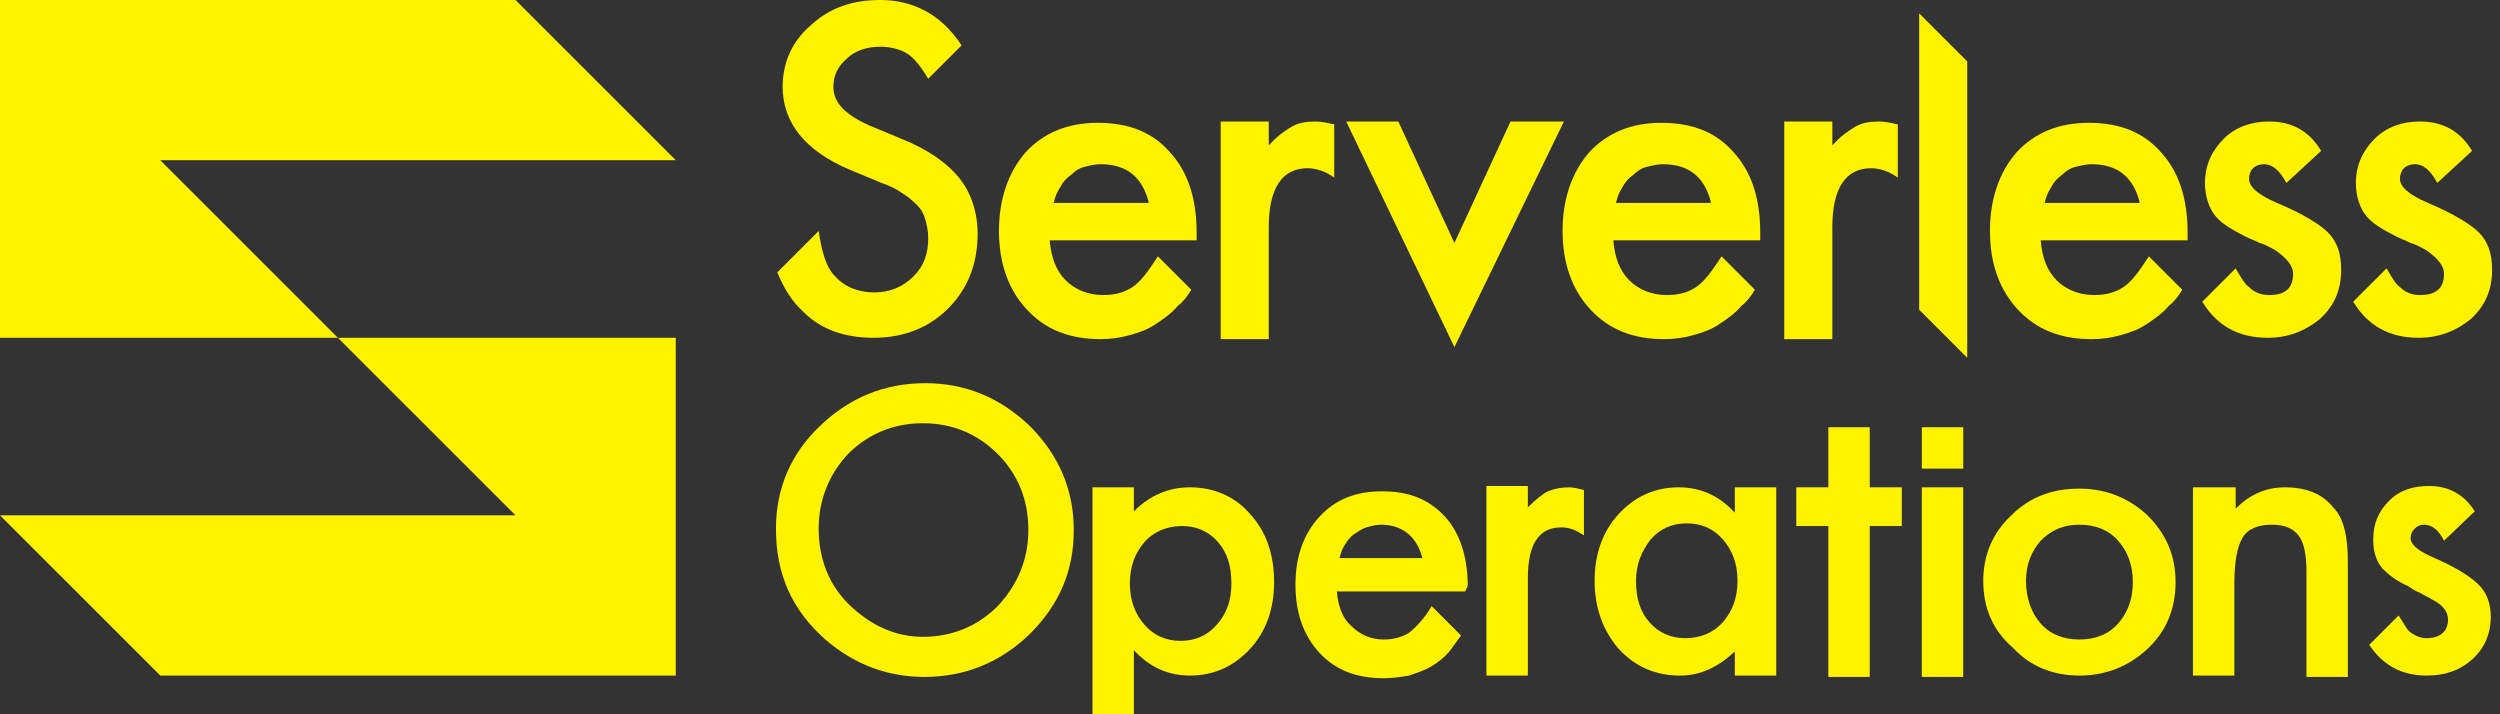 <svg width="140" height="40" viewBox="0 0 140 40" fill="none" xmlns="http://www.w3.org/2000/svg">
<rect x="0" y="0" width="140" height="40" fill="#333333" stroke="none"/>
<path d="M18.922 18.916H37.843V28.86V37.832H8.975L0 28.86H28.869L18.922 18.916ZM37.843 8.972L28.869 0H0V8.972V18.916H18.922L8.975 8.972H37.843Z" fill="#FFF300"/>
<path d="M74.641 6.953C74.342 6.878 73.968 6.804 73.668 6.804C73.145 6.804 72.696 6.878 72.322 7.103C71.948 7.327 71.5 7.626 71.051 8.15V6.804H68.358V18.991H71.051V12.71C71.051 10.542 71.799 9.421 73.22 9.421C73.668 9.421 74.192 9.57 74.716 9.944V6.953H74.641Z" fill="#FFF300"/>
<path d="M106.201 6.953C105.902 6.878 105.528 6.804 105.229 6.804C104.705 6.804 104.257 6.878 103.883 7.103C103.509 7.327 103.06 7.626 102.611 8.15V6.804H99.919V18.991H102.611V12.71C102.611 10.542 103.359 9.421 104.78 9.421C105.229 9.421 105.753 9.57 106.276 9.944V6.953H106.201Z" fill="#FFF300"/>
<path d="M67.011 13.458H58.784C58.859 14.43 59.158 15.178 59.682 15.701C60.205 16.224 60.953 16.523 61.776 16.523C62.449 16.523 62.973 16.374 63.421 16.075C63.87 15.776 64.319 15.178 64.842 14.355L66.712 16.224C66.488 16.598 66.263 16.897 65.964 17.122C65.59 17.57 65.141 17.869 64.693 18.168C64.244 18.467 63.795 18.617 63.272 18.766C62.748 18.916 62.225 18.991 61.626 18.991C59.906 18.991 58.56 18.467 57.513 17.346C56.466 16.224 55.942 14.729 55.942 12.934C55.942 11.14 56.466 9.645 57.438 8.523C58.485 7.402 59.831 6.878 61.477 6.878C63.197 6.878 64.543 7.402 65.515 8.523C66.488 9.57 67.011 11.065 67.011 13.009V13.458ZM64.319 11.29C63.945 9.869 63.047 9.196 61.626 9.196C61.327 9.196 61.028 9.271 60.729 9.346C60.43 9.42 60.205 9.57 59.981 9.794C59.757 9.944 59.532 10.168 59.383 10.467C59.233 10.691 59.084 10.991 59.009 11.364H64.319V11.29Z" fill="#FFF300"/>
<path d="M98.573 13.458H90.346C90.421 14.43 90.72 15.178 91.243 15.701C91.767 16.224 92.515 16.523 93.338 16.523C94.011 16.523 94.534 16.374 94.983 16.075C95.432 15.776 95.88 15.178 96.404 14.355L98.274 16.224C98.049 16.598 97.825 16.897 97.526 17.122C97.152 17.57 96.703 17.869 96.254 18.168C95.805 18.467 95.357 18.617 94.833 18.766C94.31 18.916 93.786 18.991 93.188 18.991C91.468 18.991 90.121 18.467 89.075 17.346C88.027 16.224 87.504 14.729 87.504 12.934C87.504 11.14 88.027 9.645 89 8.523C90.047 7.402 91.393 6.878 93.038 6.878C94.758 6.878 96.105 7.402 97.077 8.523C98.049 9.57 98.573 11.065 98.573 13.009V13.458ZM95.805 11.29C95.432 9.869 94.534 9.196 93.113 9.196C92.814 9.196 92.515 9.271 92.216 9.346C91.916 9.42 91.692 9.57 91.468 9.794C91.243 9.944 91.019 10.168 90.869 10.467C90.72 10.691 90.57 10.991 90.496 11.364H95.805V11.29Z" fill="#FFF300"/>
<path d="M122.505 13.458H114.279C114.353 14.43 114.652 15.178 115.176 15.701C115.7 16.224 116.447 16.523 117.27 16.523C117.943 16.523 118.467 16.374 118.915 16.075C119.364 15.776 119.813 15.178 120.336 14.355L122.206 16.224C121.982 16.598 121.757 16.897 121.458 17.122C121.084 17.57 120.636 17.869 120.187 18.168C119.738 18.467 119.289 18.617 118.766 18.766C118.242 18.916 117.719 18.991 117.121 18.991C115.4 18.991 114.054 18.467 113.007 17.346C111.96 16.224 111.437 14.729 111.437 12.934C111.437 11.14 111.96 9.645 112.932 8.523C113.979 7.402 115.326 6.878 116.971 6.878C118.691 6.878 120.037 7.402 121.01 8.523C121.982 9.57 122.505 11.065 122.505 13.009V13.458ZM119.813 11.29C119.439 9.869 118.542 9.196 117.121 9.196C116.821 9.196 116.522 9.271 116.223 9.346C115.924 9.42 115.7 9.57 115.475 9.794C115.251 9.944 115.026 10.168 114.877 10.467C114.727 10.691 114.578 10.991 114.503 11.364H119.813V11.29Z" fill="#FFF300"/>
<path d="M78.305 6.804L81.447 13.607L84.588 6.804H87.579L81.447 19.439L75.389 6.804H78.305V6.804Z" fill="#FFF300"/>
<path d="M110.165 3.439V20.037L107.473 17.346V0.748L110.165 3.439Z" fill="#FFF300"/>
<path d="M128.04 10.243C127.666 9.57 127.292 9.196 126.768 9.196C126.544 9.196 126.32 9.271 126.17 9.421C126.021 9.57 125.946 9.794 125.946 10.019C125.946 10.467 126.469 10.916 127.516 11.364C128.937 11.963 129.91 12.561 130.358 13.009C130.882 13.533 131.106 14.206 131.106 15.103C131.106 16.224 130.732 17.122 129.91 17.869C129.087 18.542 128.115 18.916 126.993 18.916C125.347 18.916 124.151 18.243 123.328 16.897L125.198 15.028C125.497 15.551 125.721 15.925 125.946 16.075C126.245 16.374 126.619 16.523 127.068 16.523C127.965 16.523 128.414 16.15 128.414 15.327C128.414 14.879 128.04 14.43 127.367 13.981C127.068 13.832 126.843 13.682 126.544 13.607C126.245 13.458 126.021 13.383 125.721 13.234C124.973 12.86 124.375 12.486 124.076 12.112C123.702 11.664 123.478 10.991 123.478 10.243C123.478 9.271 123.852 8.449 124.525 7.776C125.198 7.103 126.095 6.804 127.068 6.804C128.339 6.804 129.311 7.327 129.984 8.449L128.04 10.243Z" fill="#FFF300"/>
<path d="M136.491 10.243C136.117 9.57 135.743 9.196 135.22 9.196C134.995 9.196 134.771 9.271 134.621 9.421C134.472 9.57 134.397 9.794 134.397 10.019C134.397 10.467 134.92 10.916 135.968 11.364C137.389 11.963 138.361 12.561 138.81 13.009C139.333 13.533 139.557 14.206 139.557 15.103C139.557 16.224 139.183 17.122 138.361 17.869C137.538 18.542 136.566 18.916 135.444 18.916C133.799 18.916 132.602 18.243 131.779 16.897L133.649 15.028C133.948 15.551 134.173 15.925 134.397 16.075C134.696 16.374 135.07 16.523 135.519 16.523C136.416 16.523 136.865 16.15 136.865 15.327C136.865 14.879 136.491 14.43 135.818 13.981C135.519 13.832 135.294 13.682 134.995 13.607C134.696 13.458 134.472 13.383 134.173 13.234C133.425 12.86 132.826 12.486 132.527 12.112C132.153 11.664 131.929 10.991 131.929 10.243C131.929 9.271 132.303 8.449 132.976 7.776C133.649 7.103 134.547 6.804 135.519 6.804C136.79 6.804 137.762 7.327 138.436 8.449L136.491 10.243Z" fill="#FFF300"/>
<path d="M51.98 4.411C51.531 3.664 51.157 3.215 50.783 2.991C50.409 2.766 49.885 2.617 49.287 2.617C48.539 2.617 47.866 2.841 47.417 3.29C46.894 3.738 46.669 4.262 46.669 4.86C46.669 5.757 47.343 6.43 48.689 7.028L50.484 7.776C51.98 8.374 53.027 9.122 53.7 9.944C54.373 10.766 54.747 11.888 54.747 13.084C54.747 14.729 54.223 16.15 53.101 17.271C51.98 18.393 50.559 18.916 48.913 18.916C47.343 18.916 45.996 18.467 45.024 17.495C44.351 16.897 43.902 16.15 43.528 15.252L45.847 12.935C45.996 13.981 46.221 14.729 46.52 15.178C47.118 16 47.941 16.374 48.988 16.374C49.811 16.374 50.559 16.075 51.157 15.477C51.755 14.879 51.98 14.206 51.98 13.309C51.98 12.935 51.905 12.636 51.83 12.336C51.755 12.037 51.606 11.738 51.381 11.514C51.157 11.29 50.932 11.066 50.559 10.841C50.259 10.617 49.811 10.393 49.362 10.243L47.567 9.495C45.099 8.449 43.828 6.879 43.828 4.86C43.828 3.514 44.351 2.318 45.398 1.421C46.445 0.449 47.717 0 49.287 0C51.157 0 52.727 0.822 53.849 2.542L51.98 4.411Z" fill="#FFF300"/>
<path d="M88.701 27.439C88.402 27.364 88.103 27.29 87.878 27.29C87.429 27.29 87.055 27.364 86.681 27.514C86.382 27.663 86.008 27.962 85.56 28.411V27.215H83.241V37.832H85.56V32.374C85.56 30.505 86.158 29.533 87.429 29.533C87.878 29.533 88.252 29.682 88.701 29.981V27.439V27.439Z" fill="#FFF300"/>
<path d="M43.453 29.607C43.453 27.364 44.276 25.42 45.921 23.85C47.566 22.28 49.511 21.458 51.83 21.458C54.073 21.458 56.018 22.28 57.663 23.85C59.309 25.495 60.131 27.439 60.131 29.682C60.131 32 59.309 33.869 57.663 35.514C56.018 37.084 54.073 37.907 51.755 37.907C49.735 37.907 47.866 37.234 46.22 35.813C44.351 34.168 43.453 32.149 43.453 29.607ZM45.846 29.607C45.846 31.327 46.445 32.822 47.641 33.944C48.838 35.065 50.184 35.663 51.68 35.663C53.325 35.663 54.746 35.065 55.868 33.944C56.99 32.748 57.588 31.327 57.588 29.682C57.588 27.962 56.99 26.542 55.868 25.42C54.746 24.299 53.325 23.701 51.68 23.701C50.035 23.701 48.614 24.299 47.492 25.42C46.445 26.542 45.846 27.962 45.846 29.607Z" fill="#FFF300"/>
<path d="M63.497 40H61.179V27.29H63.497V28.635C64.395 27.738 65.442 27.29 66.638 27.29C67.984 27.29 69.181 27.813 70.004 28.785C70.901 29.757 71.35 31.028 71.35 32.598C71.35 34.093 70.901 35.364 70.004 36.336C69.106 37.308 67.984 37.832 66.638 37.832C65.442 37.832 64.395 37.383 63.497 36.411V40ZM68.957 32.673C68.957 31.701 68.732 30.953 68.209 30.355C67.685 29.757 67.012 29.458 66.19 29.458C65.367 29.458 64.619 29.757 64.096 30.355C63.572 30.953 63.273 31.701 63.273 32.673C63.273 33.645 63.572 34.392 64.096 34.99C64.619 35.589 65.292 35.888 66.115 35.888C66.938 35.888 67.611 35.589 68.134 34.99C68.732 34.318 68.957 33.57 68.957 32.673Z" fill="#FFF300"/>
<path d="M82.044 33.121H74.864C74.939 33.944 75.163 34.617 75.687 35.065C76.136 35.514 76.734 35.813 77.482 35.813C78.08 35.813 78.529 35.663 78.903 35.439C79.277 35.14 79.726 34.691 80.174 33.944L81.82 35.589C81.595 35.888 81.446 36.112 81.222 36.411C80.922 36.785 80.548 37.084 80.174 37.308C79.8 37.533 79.352 37.682 78.903 37.832C78.454 37.907 78.005 37.981 77.482 37.981C75.986 37.981 74.79 37.533 73.892 36.561C72.995 35.589 72.546 34.318 72.546 32.748C72.546 31.177 72.995 29.907 73.892 28.934C74.79 27.962 75.911 27.514 77.407 27.514C78.903 27.514 80.025 27.962 80.922 28.934C81.745 29.832 82.194 31.177 82.194 32.822L82.044 33.121ZM79.651 31.252C79.352 30.056 78.529 29.383 77.332 29.383C77.033 29.383 76.809 29.458 76.51 29.533C76.285 29.607 76.061 29.757 75.837 29.907C75.612 30.056 75.463 30.28 75.313 30.505C75.163 30.729 75.089 30.953 75.014 31.252H79.651Z" fill="#FFF300"/>
<path d="M97.152 27.29H99.47V37.832H97.152V36.486C96.179 37.383 95.207 37.832 94.085 37.832C92.664 37.832 91.543 37.308 90.645 36.336C89.748 35.29 89.299 34.019 89.299 32.523C89.299 31.028 89.748 29.757 90.645 28.785C91.543 27.813 92.664 27.29 94.011 27.29C95.207 27.29 96.254 27.738 97.152 28.71V27.29ZM91.617 32.523C91.617 33.495 91.842 34.243 92.365 34.841C92.889 35.439 93.562 35.738 94.385 35.738C95.207 35.738 95.955 35.439 96.479 34.841C97.002 34.243 97.301 33.495 97.301 32.523C97.301 31.551 97.002 30.804 96.479 30.206C95.955 29.607 95.282 29.308 94.459 29.308C93.637 29.308 92.963 29.607 92.44 30.206C91.916 30.878 91.617 31.626 91.617 32.523Z" fill="#FFF300"/>
<path d="M104.705 29.458V37.907H102.387V29.458H100.592V27.29H102.387V23.925H104.705V27.29H106.5V29.458H104.705Z" fill="#FFF300"/>
<path d="M109.941 27.29H107.622V37.907H109.941V27.29Z" fill="#FFF300"/>
<path d="M109.942 23.925H107.623V26.243H109.942V23.925Z" fill="#FFF300"/>
<path d="M111.062 32.523C111.062 31.103 111.586 29.832 112.633 28.86C113.68 27.813 114.952 27.364 116.447 27.364C117.943 27.364 119.215 27.888 120.262 28.86C121.309 29.906 121.832 31.103 121.832 32.598C121.832 34.093 121.309 35.364 120.262 36.336C119.215 37.308 117.943 37.832 116.447 37.832C114.952 37.832 113.68 37.308 112.708 36.261C111.586 35.289 111.062 34.019 111.062 32.523ZM113.456 32.523C113.456 33.495 113.755 34.318 114.278 34.916C114.802 35.514 115.55 35.813 116.447 35.813C117.345 35.813 118.093 35.514 118.616 34.916C119.14 34.318 119.439 33.57 119.439 32.598C119.439 31.626 119.14 30.878 118.616 30.28C118.093 29.682 117.345 29.383 116.447 29.383C115.55 29.383 114.877 29.682 114.278 30.28C113.755 30.878 113.456 31.626 113.456 32.523Z" fill="#FFF300"/>
<path d="M122.879 27.29H125.198V28.486C126.021 27.663 126.918 27.29 127.965 27.29C129.162 27.29 130.059 27.663 130.658 28.411C131.256 29.009 131.48 30.056 131.48 31.477V37.907H129.162V32C129.162 31.028 129.012 30.355 128.713 29.981C128.414 29.607 127.965 29.383 127.217 29.383C126.469 29.383 125.871 29.607 125.572 30.131C125.273 30.654 125.123 31.477 125.123 32.748V37.832H122.805V27.29H122.879Z" fill="#FFF300"/>
<path d="M136.865 30.28C136.566 29.682 136.192 29.383 135.743 29.383C135.519 29.383 135.369 29.458 135.22 29.607C135.07 29.757 134.995 29.907 134.995 30.131C134.995 30.505 135.444 30.878 136.341 31.252C137.538 31.776 138.361 32.299 138.81 32.748C139.258 33.196 139.483 33.794 139.483 34.542C139.483 35.514 139.109 36.336 138.436 36.934C137.762 37.533 136.94 37.832 135.893 37.832C134.472 37.832 133.425 37.234 132.677 36.112L134.322 34.467C134.621 34.916 134.771 35.215 134.92 35.364C135.22 35.589 135.519 35.738 135.893 35.738C136.641 35.738 137.089 35.364 137.089 34.691C137.089 34.243 136.79 33.869 136.192 33.57C135.968 33.42 135.743 33.346 135.519 33.196C135.294 33.121 135.07 32.972 134.846 32.822C134.173 32.523 133.724 32.15 133.425 31.85C133.051 31.402 132.901 30.878 132.901 30.206C132.901 29.308 133.2 28.635 133.799 28.037C134.397 27.439 135.145 27.215 136.042 27.215C137.089 27.215 137.987 27.663 138.585 28.635L136.865 30.28Z" fill="#FFF300"/>
</svg>
